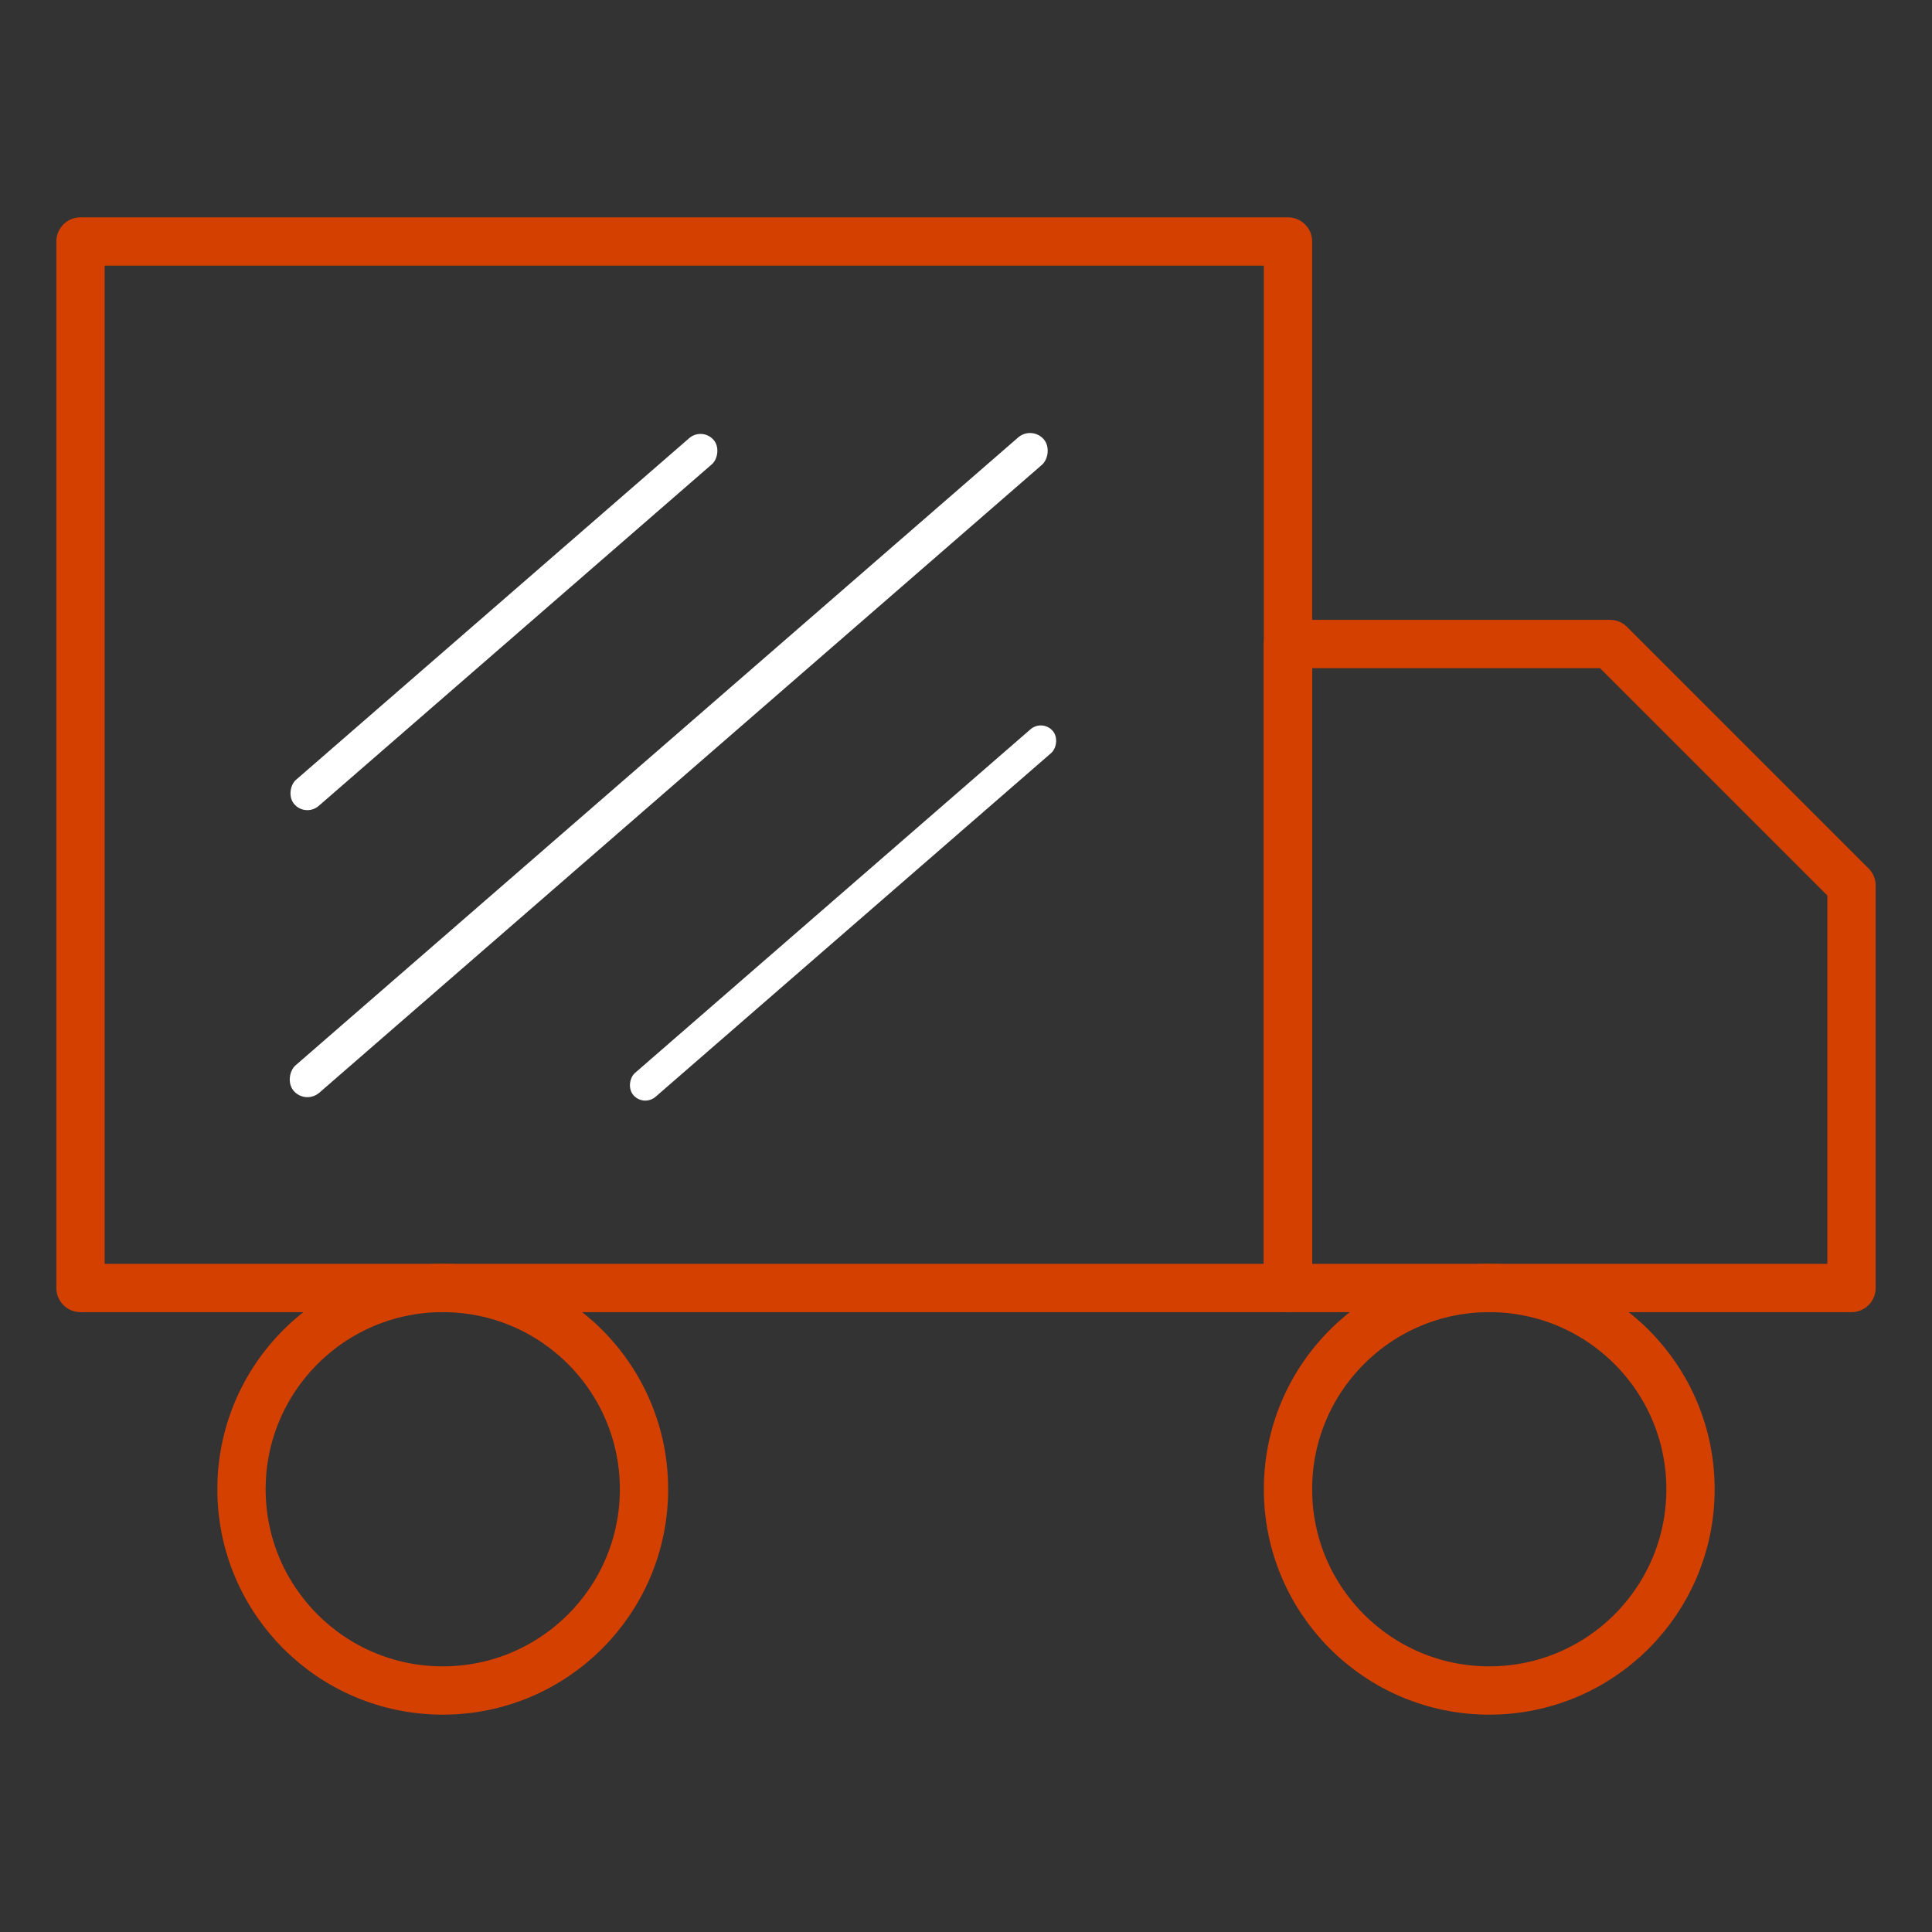 <svg width="80" height="80" viewBox="0 0 80 80" fill="none" xmlns="http://www.w3.org/2000/svg">
<rect x="0" y="0" width="80" height="80" fill="#333333" stroke="none"/>
<path d="M53.333 10H3.333V53.333H53.333V10Z" stroke="#D44000" stroke-width="2" stroke-linecap="round" stroke-linejoin="round"/>
<path d="M53.333 26.667H66.667L76.667 36.667V53.333H53.333V26.667Z" stroke="#D44000" stroke-width="2" stroke-linecap="round" stroke-linejoin="round"/>
<path d="M18.333 70C22.936 70 26.667 66.269 26.667 61.667C26.667 57.064 22.936 53.333 18.333 53.333C13.731 53.333 10 57.064 10 61.667C10 66.269 13.731 70 18.333 70Z" stroke="#D44000" stroke-width="2" stroke-linecap="round" stroke-linejoin="round"/>
<path d="M61.667 70C66.269 70 70 66.269 70 61.667C70 57.064 66.269 53.333 61.667 53.333C57.064 53.333 53.333 57.064 53.333 61.667C53.333 66.269 57.064 70 61.667 70Z" stroke="#D44000" stroke-width="2" stroke-linecap="round" stroke-linejoin="round"/>
<rect x="29.078" y="17.674" width="1.432" height="23" rx="0.716" transform="rotate(49.012 29.078 17.674)" fill="white"/>
<rect x="43.162" y="29.771" width="1.304" height="23" rx="0.652" transform="rotate(49.012 43.162 29.771)" fill="white"/>
<rect x="42.726" y="17.622" width="1.501" height="41.141" rx="0.751" transform="rotate(49.012 42.726 17.622)" fill="white"/>
</svg>
